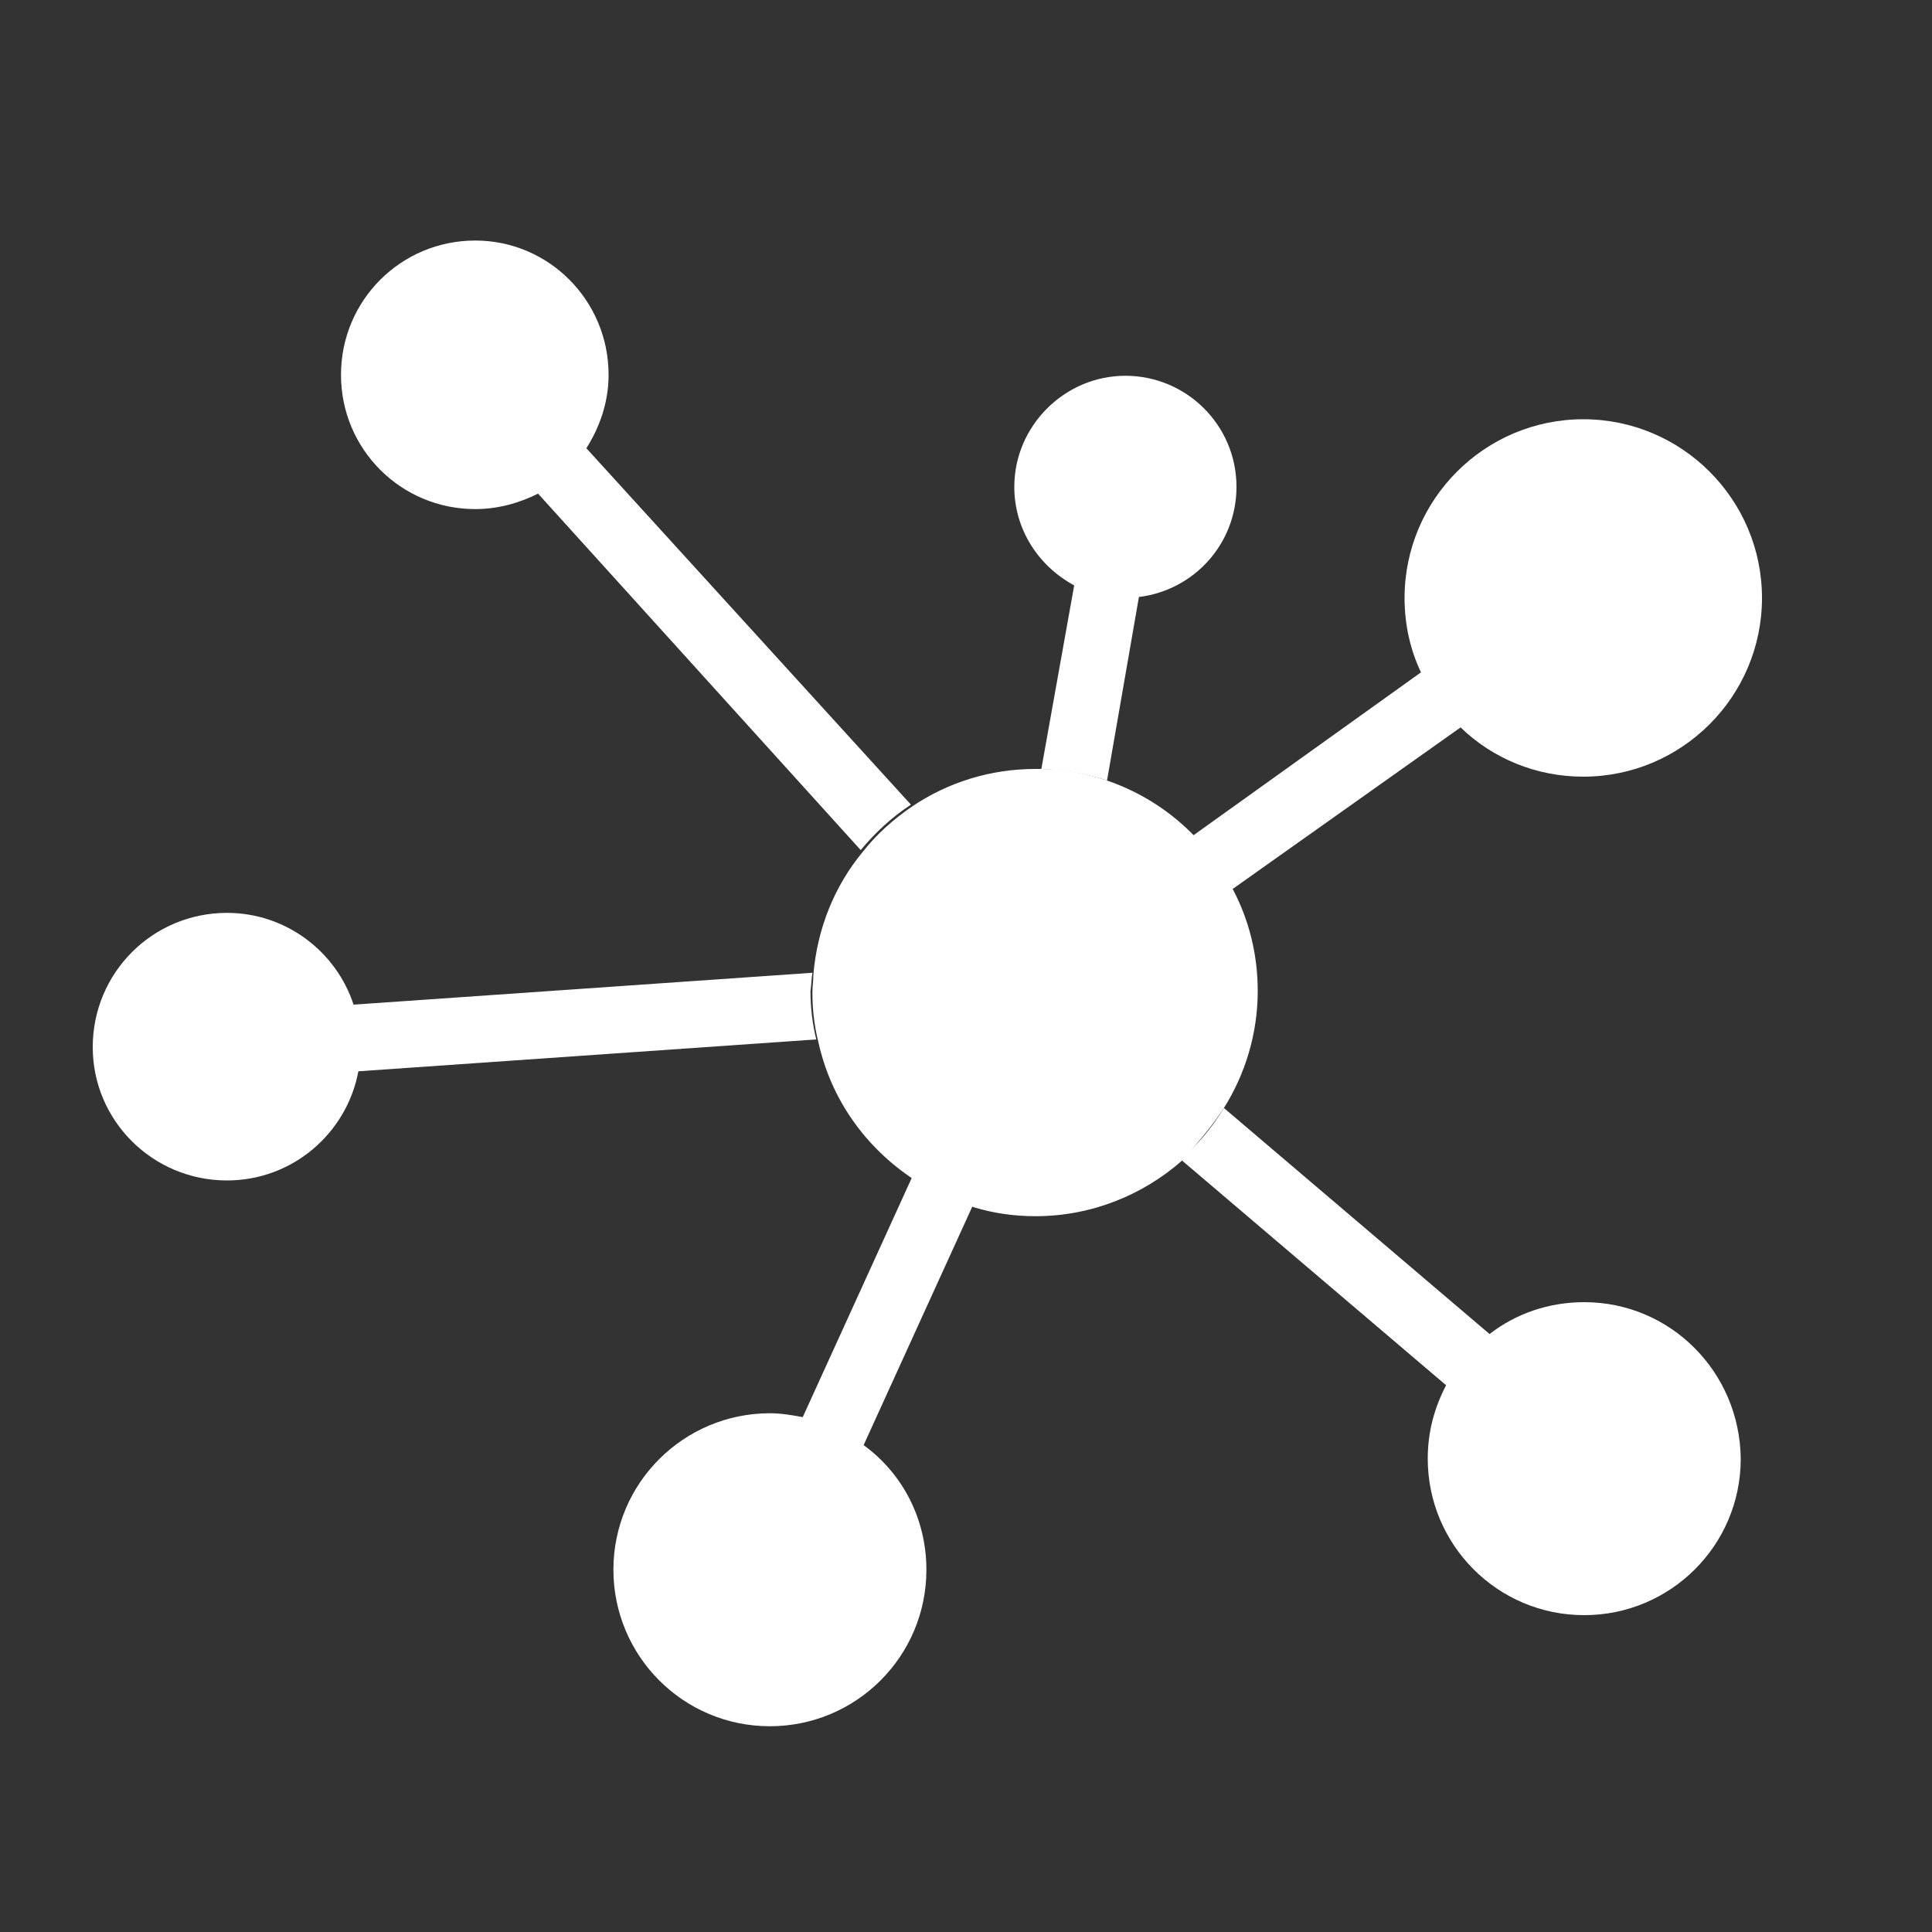 <?xml version="1.0" encoding="utf-8"?>
<!-- Generator: Adobe Illustrator 23.0.1, SVG Export Plug-In . SVG Version: 6.00 Build 0)  -->
<svg version="1.1" id="Capa_1" xmlns="http://www.w3.org/2000/svg" xmlns:xlink="http://www.w3.org/1999/xlink" x="0px" y="0px"
	 viewBox="0 0 200 200" style="enable-background:new 0 0 200 200;" xml:space="preserve">
<rect x="0" y="0" width="200" height="200" fill="#333333" stroke="none"/>
<style type="text/css">
	.st0{fill:#FFFFFF;}
</style>
<g>
	<g>
		<path class="st0" d="M94.3,83.3L60.7,46.4c1.4-2.2,2.3-4.8,2.3-7.6c0-7.7-6.2-13.9-13.8-13.9c-7.7,0-13.9,6.2-13.9,13.9
			s6.2,13.9,13.9,13.9c2.3,0,4.5-0.6,6.5-1.6L89.1,88C90.6,86.2,92.3,84.6,94.3,83.3z"/>
		<path class="st0" d="M84.1,100.7L36.6,104c-1.8-5.5-7-9.5-13.1-9.5c-7.7,0-13.9,6.2-13.9,13.9c0,7.6,6.2,13.8,13.9,13.8
			c6.8,0,12.4-4.9,13.6-11.3l47.4-3.3c-0.4-1.6-0.6-3.3-0.6-5C84,101.9,84,101.3,84.1,100.7z"/>
		<path class="st0" d="M83.1,146.7c-1.1-0.2-2.2-0.4-3.4-0.4c-8.9,0-16.2,7.2-16.2,16.2c0,8.9,7.2,16.2,16.2,16.2
			c8.9,0,16.2-7.2,16.2-16.2c0-5.3-2.5-10-6.5-12.9l11.3-24.8c-2.3-0.6-4.4-1.6-6.3-2.9L83.1,146.7z"/>
		<path class="st0" d="M151.2,75.3c3.3,3.2,7.8,5.1,12.7,5.1c10.2,0,18.5-8.3,18.5-18.5s-8.3-18.5-18.5-18.5
			c-10.2,0-18.5,8.3-18.5,18.5c0,2.8,0.6,5.4,1.7,7.7l-23.6,16.9c1.6,1.7,3,3.6,4,5.6L151.2,75.3z"/>
		<path class="st0" d="M164,134.8c-3.7,0-7.1,1.2-9.8,3.3l-27.5-23.4c-1.2,2-2.7,3.8-4.5,5.3l27.5,23.4c-1.2,2.3-1.9,4.8-1.9,7.6
			c0,8.9,7.2,16.2,16.2,16.2c8.9,0,16.2-7.2,16.2-16.2C180.1,142,172.9,134.8,164,134.8z"/>
		<path class="st0" d="M117.9,61.8c5.7-0.7,10.1-5.5,10.1-11.4c0-6.4-5.2-11.5-11.5-11.5s-11.5,5.2-11.5,11.5
			c0,4.4,2.5,8.2,6.2,10.2l-3.4,19c2.4,0.1,4.7,0.5,6.8,1.2L117.9,61.8z"/>
		<path class="st0" d="M126.7,114.7c2.2-3.5,3.5-7.7,3.5-12.1c0-3.8-0.9-7.3-2.5-10.4c-1.1-2.1-2.4-4-4-5.6
			c-2.5-2.6-5.6-4.6-9.1-5.8c-2.1-0.7-4.4-1.2-6.8-1.2c-0.2,0-0.4,0-0.6,0c-4.7,0-9.1,1.4-12.8,3.9c-1.9,1.3-3.7,2.9-5.1,4.7
			c-2.9,3.5-4.7,7.9-5.1,12.7c0,0.6-0.1,1.2-0.1,1.9c0,1.7,0.2,3.4,0.6,5c1.3,6,4.9,11,9.9,14.3c1.9,1.3,4,2.2,6.3,2.9
			c2,0.6,4.1,0.9,6.3,0.9c5.8,0,11.1-2.2,15.1-5.7C123.9,118.4,125.4,116.7,126.7,114.7z"/>
	</g>
</g>
</svg>

